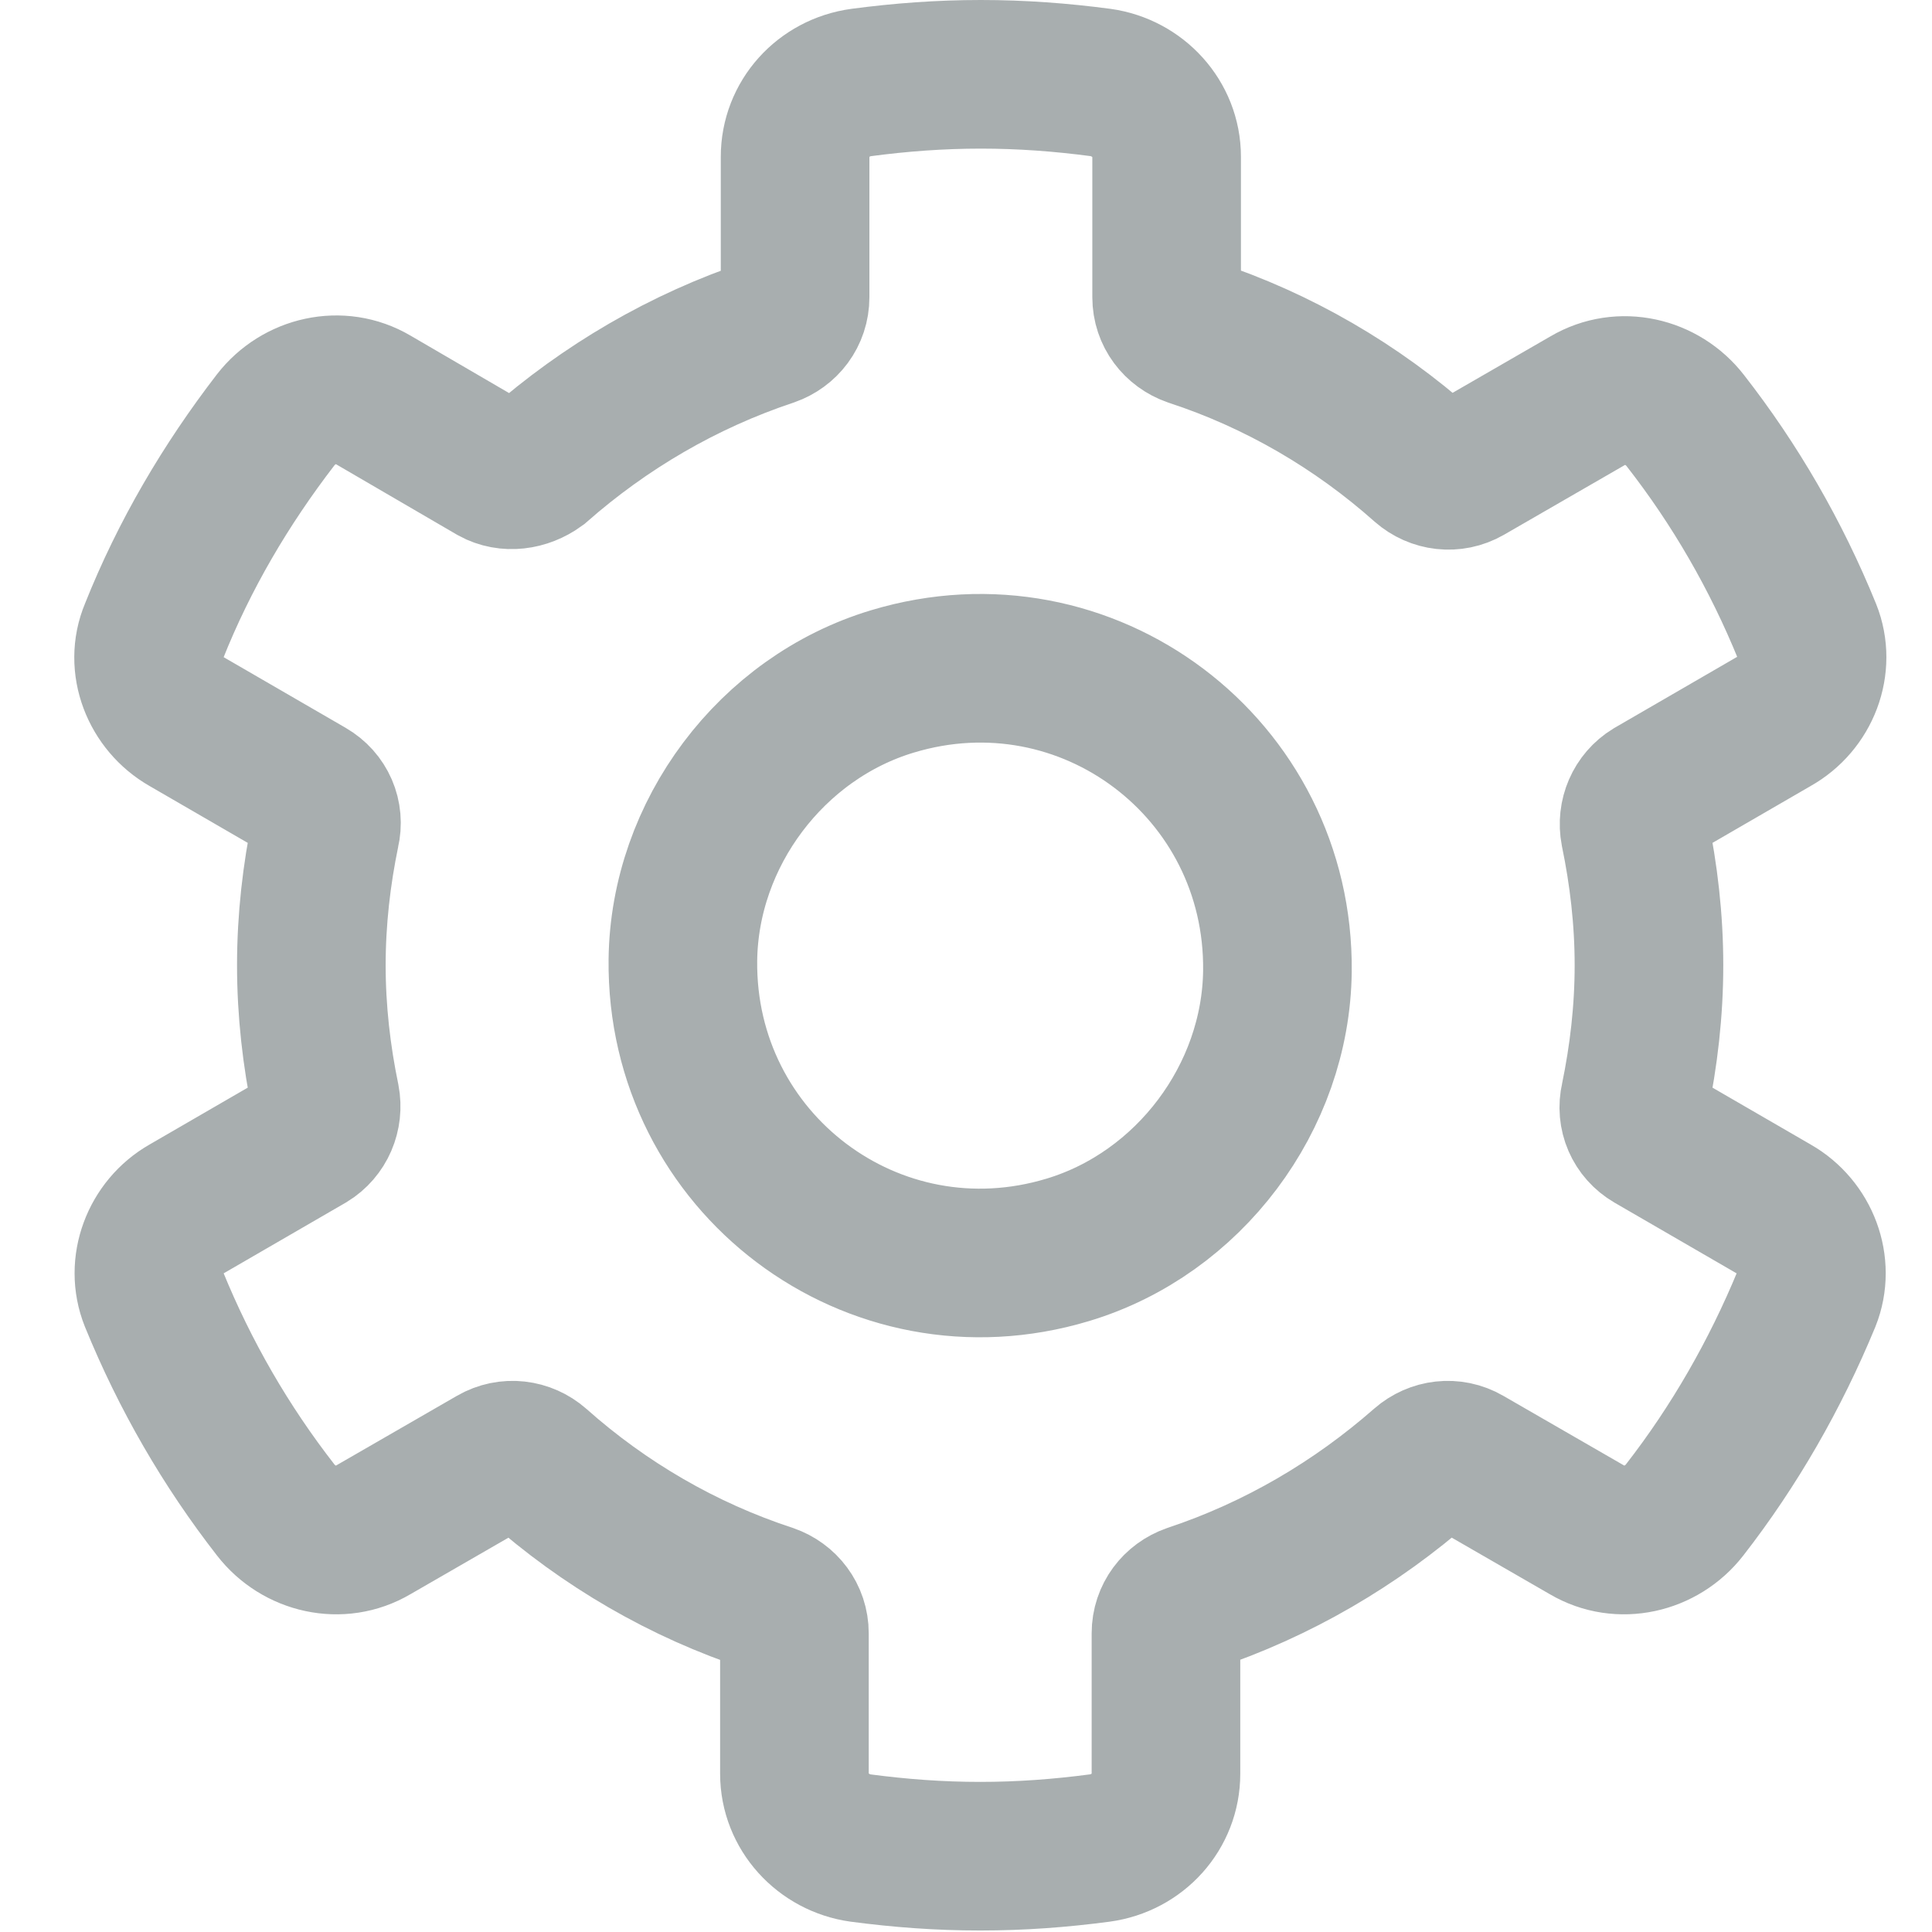<svg width="26" height="26" viewBox="0 0 26 26" fill="none" xmlns="http://www.w3.org/2000/svg">
      <path d="M22.191 12.99C22.191 12.37 22.12 11.77 22 11.19C21.96 10.98 22.05 10.77 22.23 10.66L23.87 9.71C24.3 9.47 24.5 8.95 24.32 8.5C23.901 7.47 23.351 6.52 22.68 5.66C22.37 5.26 21.811 5.13 21.37 5.39L19.741 6.33C19.55 6.44 19.32 6.41 19.16 6.27C18.261 5.47 17.201 4.85 16.041 4.47C15.841 4.4 15.7 4.22 15.7 4V2.11C15.7 1.6 15.31 1.18 14.81 1.11C14.28 1.04 13.751 1 13.2 1C12.65 1 12.12 1.04 11.591 1.11C11.081 1.18 10.7 1.6 10.7 2.11V4C10.7 4.22 10.56 4.4 10.361 4.47C9.19 4.86 8.14 5.48 7.24 6.27C7.06 6.4 6.83 6.43 6.65 6.33L5.02 5.38C4.58 5.12 4.02 5.25 3.71 5.65C3.04 6.52 2.48 7.47 2.07 8.5C1.88 8.95 2.09 9.47 2.51 9.71L4.15 10.66C4.34 10.77 4.43 10.98 4.38 11.19C4.26 11.77 4.19 12.37 4.19 12.99C4.19 13.61 4.26 14.21 4.38 14.79C4.42 15 4.33 15.21 4.15 15.32L2.51 16.27C2.09 16.51 1.89 17.03 2.07 17.48C2.49 18.51 3.04 19.46 3.71 20.32C4.02 20.72 4.58 20.85 5.02 20.59L6.65 19.65C6.84 19.54 7.07 19.57 7.23 19.71C8.13 20.51 9.19 21.13 10.351 21.51C10.55 21.58 10.691 21.76 10.691 21.98V23.87C10.691 24.38 11.081 24.8 11.581 24.87C12.111 24.94 12.64 24.98 13.191 24.98C13.741 24.98 14.271 24.94 14.8 24.87C15.31 24.8 15.691 24.38 15.691 23.87V21.98C15.691 21.76 15.831 21.58 16.03 21.51C17.201 21.12 18.25 20.5 19.151 19.71C19.311 19.57 19.541 19.54 19.73 19.65L21.36 20.59C21.8 20.85 22.36 20.72 22.671 20.32C23.34 19.46 23.89 18.5 24.311 17.48C24.491 17.03 24.291 16.51 23.87 16.27L22.23 15.32C22.041 15.21 21.951 15 22 14.79C22.12 14.21 22.191 13.61 22.191 12.99ZM14.37 16.82C11.751 17.61 9.16 15.65 9.19 12.92C9.21 11.22 10.38 9.66 12.011 9.17C14.63 8.38 17.221 10.34 17.191 13.07C17.171 14.77 16 16.33 14.37 16.82Z" stroke="#A8AEAF" stroke-width="2" stroke-miterlimit="10"/>
      </svg>